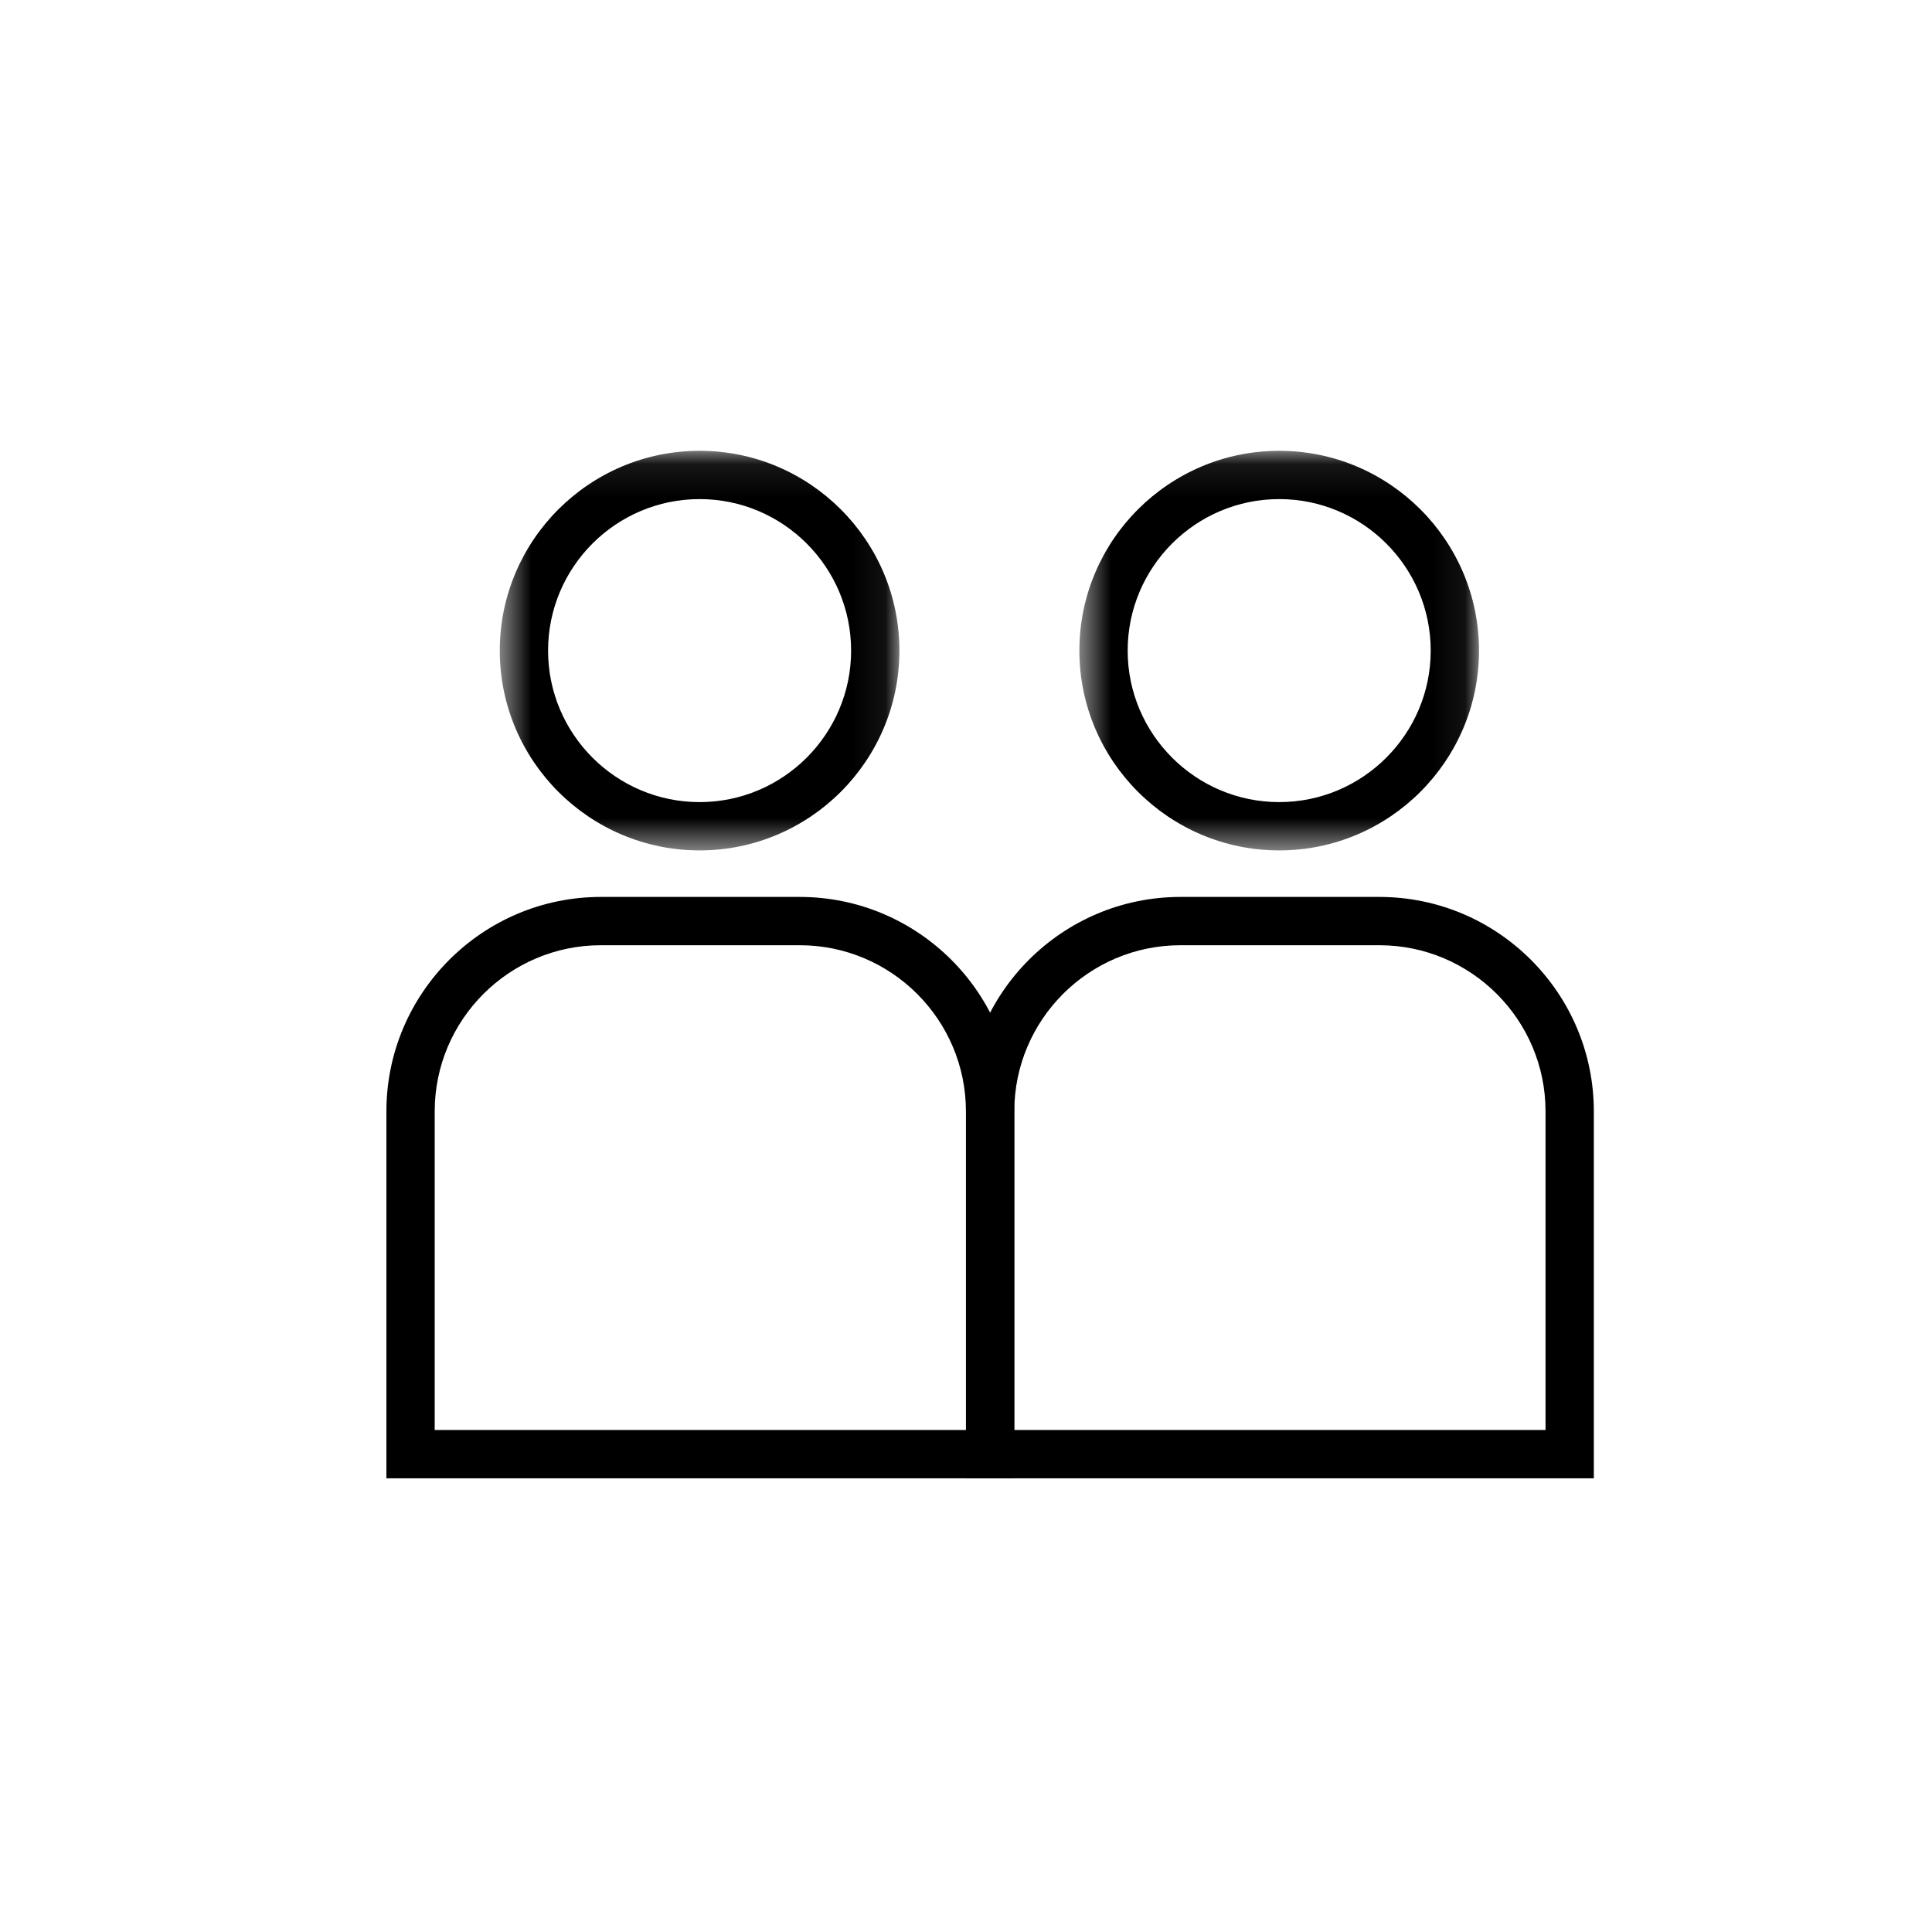 <?xml version="1.0" encoding="UTF-8"?>
<svg width="60px" height="60px" viewBox="0 0 60 60" version="1.1" xmlns="http://www.w3.org/2000/svg" xmlns:xlink="http://www.w3.org/1999/xlink">
    <!-- Generator: sketchtool 48.2 (47327) - http://www.bohemiancoding.com/sketch -->
    <title>FA84D2D5-332B-4B88-A6B0-B638746B9DA3</title>
    <desc>Created with sketchtool.</desc>
    <defs>
        <polygon id="path-1" points="0.521 0.09 12.932 0.09 12.932 12.5 0.521 12.5"></polygon>
        <polygon id="path-3" points="0.521 0.09 12.932 0.09 12.932 12.5 0.521 12.5"></polygon>
    </defs>
    <g id="Symbols" stroke="none" stroke-width="1" fill="none" fill-rule="evenodd">
        <g id="main_icon5">
            <g transform="translate(12, 13)" id="Group">
                <g>
                    <g id="Group-3" transform="translate(3, 0.91)">
                        <mask id="mask-2" fill="white">
                            <use xlink:href="#path-1"></use>
                        </mask>
                        <g id="Clip-2"></g>
                        <path d="M6.727,1.59 C4.132,1.59 2.021,3.7 2.021,6.295 C2.021,8.889 4.132,11 6.727,11 C9.321,11 11.432,8.889 11.432,6.295 C11.432,3.7 9.321,1.59 6.727,1.59 M6.727,12.5 C3.305,12.5 0.521,9.716 0.521,6.295 C0.521,2.873 3.305,0.09 6.727,0.09 C10.148,0.09 12.932,2.873 12.932,6.295 C12.932,9.716 10.148,12.5 6.727,12.5" id="Fill-1" fill="#000000" mask="url(#mask-2)"></path>
                    </g>
                    <path d="M1.5,31.41 L17.998,31.41 L17.998,21.515 C17.998,18.67 15.683,16.355 12.837,16.355 L6.66,16.355 C3.815,16.355 1.5,18.67 1.5,21.515 L1.5,31.41 Z M19.498,32.91 L0,32.91 L0,21.515 C0,17.843 2.988,14.855 6.66,14.855 L12.837,14.855 C16.51,14.855 19.498,17.843 19.498,21.515 L19.498,32.91 Z" id="Fill-4" fill="#000000"></path>
                </g>
                <g transform="translate(18, 0)">
                    <g id="Group-3" transform="translate(3, 0.91)">
                        <mask id="mask-4" fill="white">
                            <use xlink:href="#path-3"></use>
                        </mask>
                        <g id="Clip-2"></g>
                        <path d="M6.727,1.59 C4.132,1.59 2.021,3.7 2.021,6.295 C2.021,8.889 4.132,11 6.727,11 C9.321,11 11.432,8.889 11.432,6.295 C11.432,3.7 9.321,1.59 6.727,1.59 M6.727,12.5 C3.305,12.5 0.521,9.716 0.521,6.295 C0.521,2.873 3.305,0.09 6.727,0.09 C10.148,0.09 12.932,2.873 12.932,6.295 C12.932,9.716 10.148,12.5 6.727,12.5" id="Fill-1" fill="#000000" mask="url(#mask-4)"></path>
                    </g>
                    <path d="M1.5,31.41 L17.998,31.41 L17.998,21.515 C17.998,18.67 15.683,16.355 12.837,16.355 L6.66,16.355 C3.815,16.355 1.5,18.67 1.5,21.515 L1.5,31.41 Z M19.498,32.91 L0,32.91 L0,21.515 C0,17.843 2.988,14.855 6.66,14.855 L12.837,14.855 C16.51,14.855 19.498,17.843 19.498,21.515 L19.498,32.91 Z" id="Fill-4" fill="#000000"></path>
                </g>
            </g>
        </g>
    </g>
</svg>
